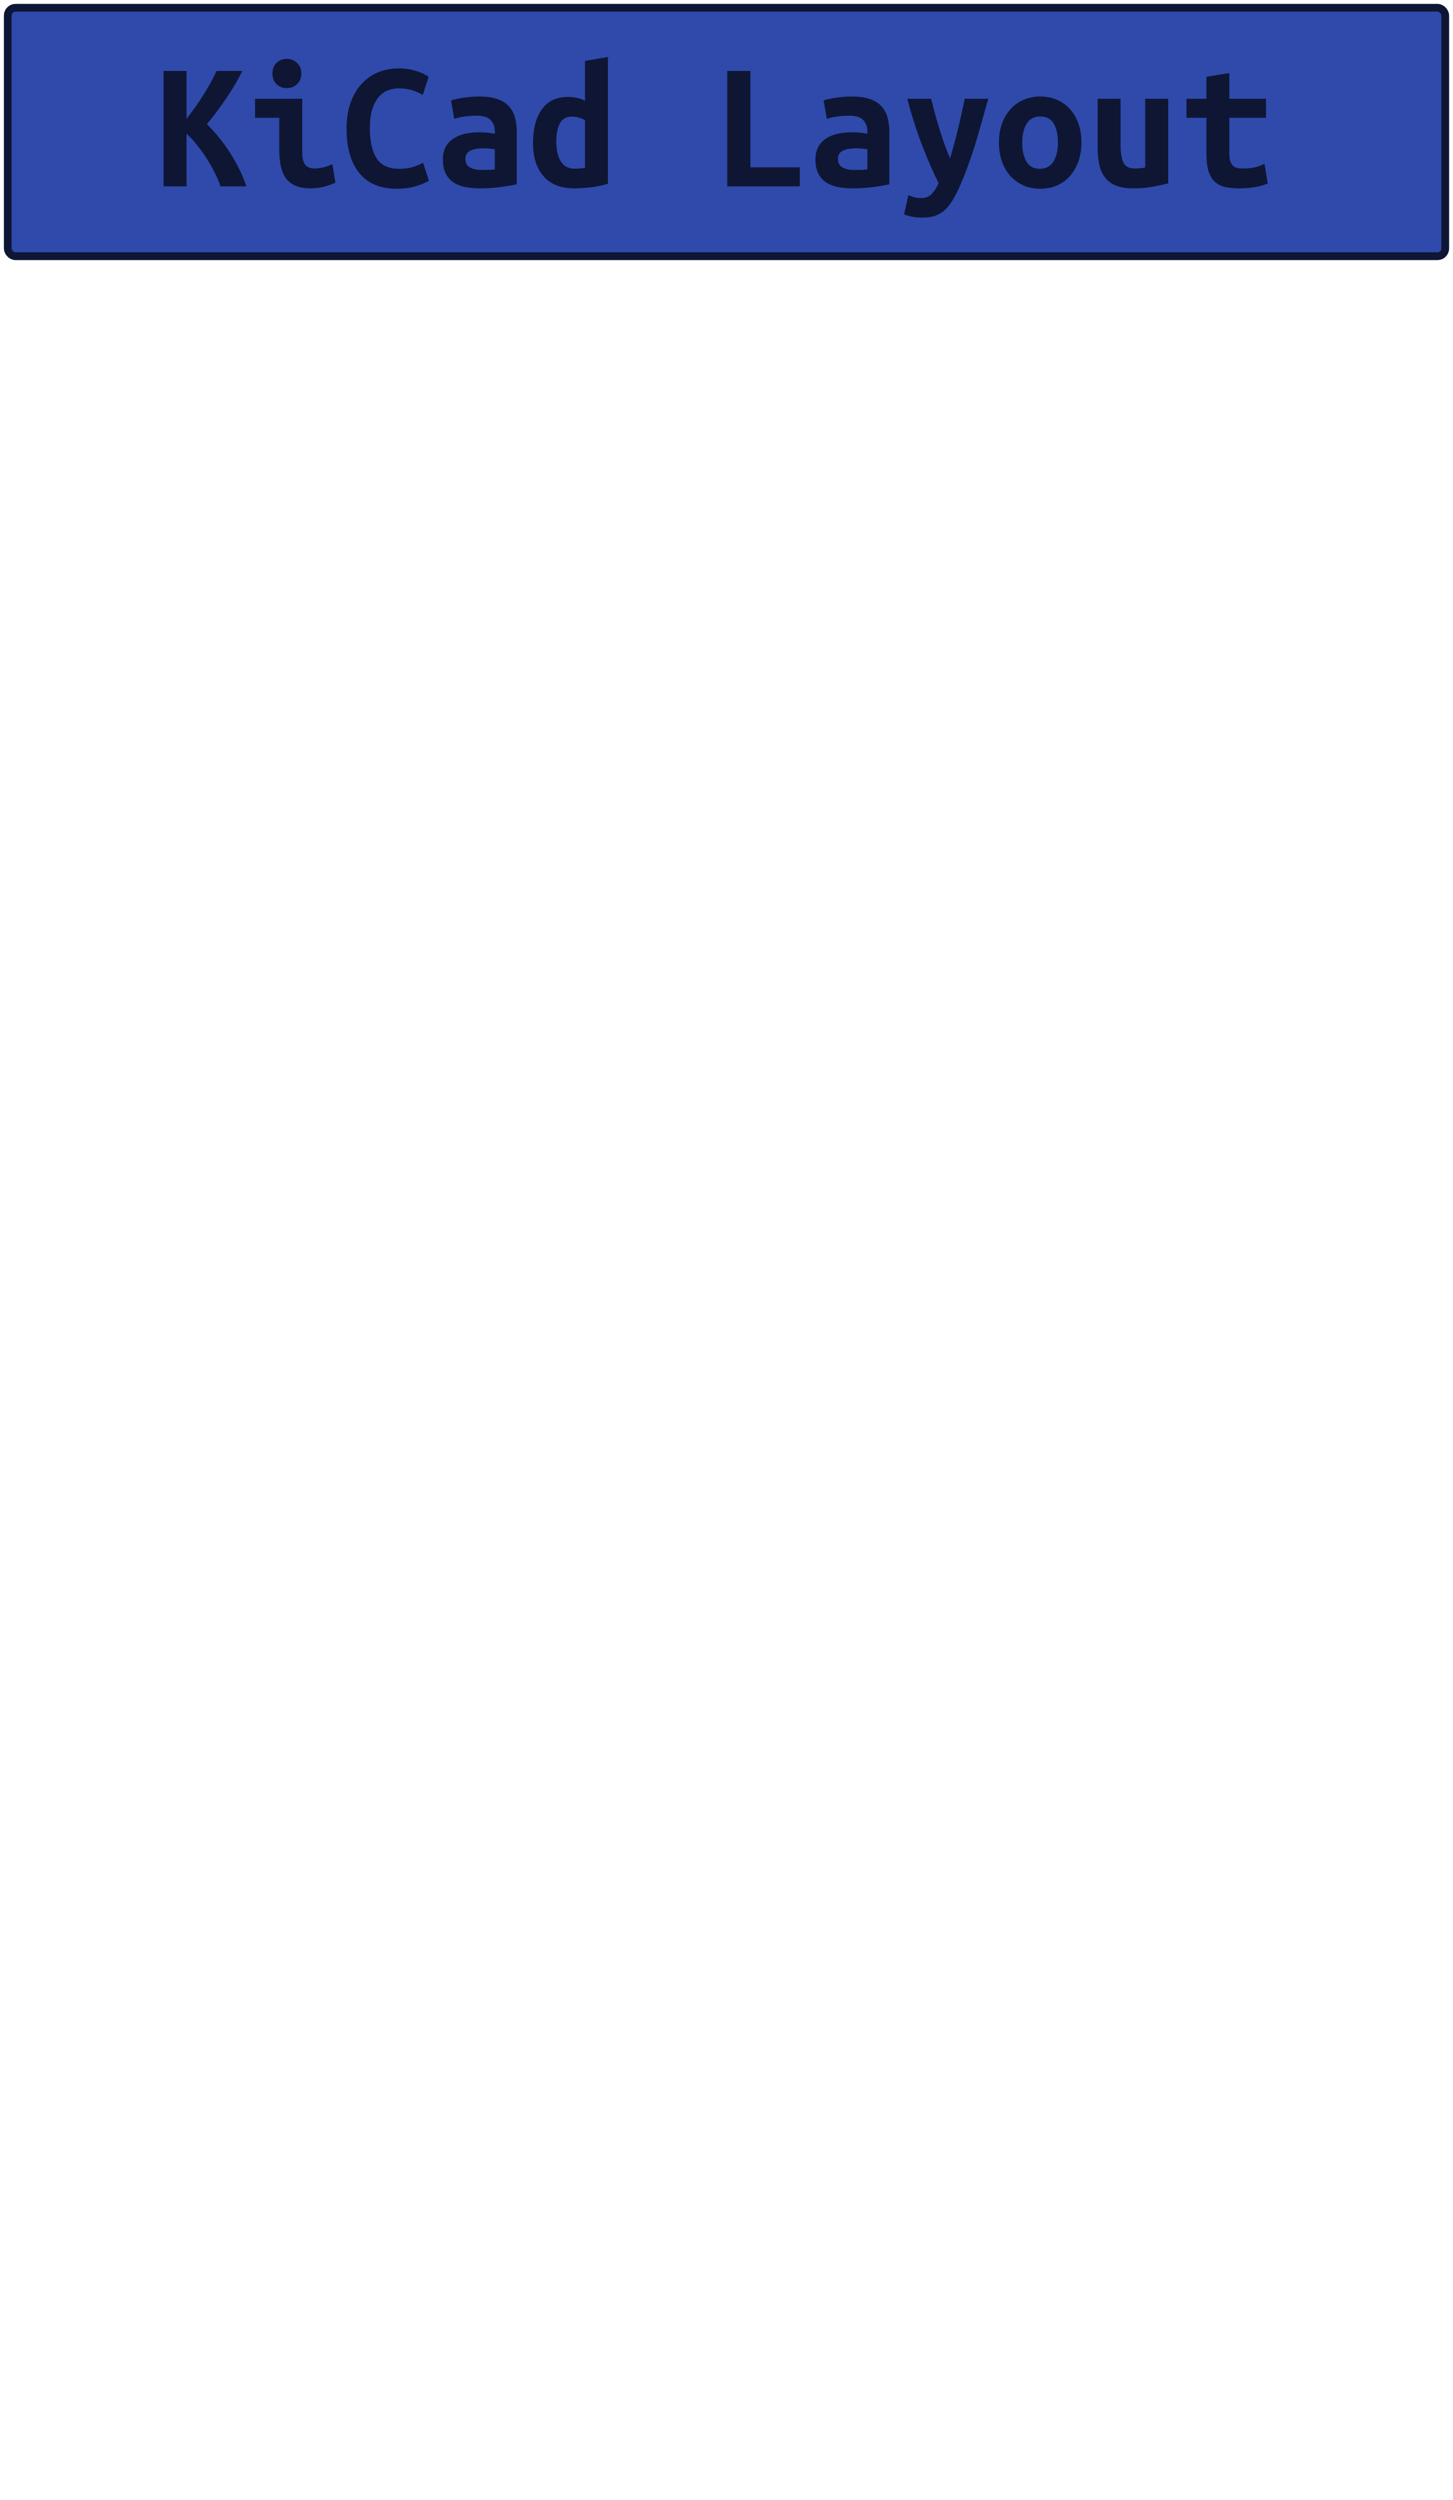 <?xml version="1.0" encoding="UTF-8"?>
<svg height="322" width="187.2" version="1.1" xmlns="http://www.w3.org/2000/svg"><!--Created by Josélio de S. C. Júnior - 2021 - https://github.com/joseliojunior -->
    <rect
        height="32"
        width="185.2"
        rx="1"
        ry="1"
        x="1" y="1"
        fill="#2f4aab"
        stroke="#0e1634"
        stroke-width="1" />
    <g transform="translate(0, 12)">
        <path fill="#0e1634" stroke="none" d="M31.74 12L28.40 12Q28.14 11.16 27.64 10.19Q27.15 9.22 26.55 8.29Q25.95 7.37 25.29 6.56Q24.63 5.76 24.03 5.21L24.03 5.21L24.03 12L21.08 12L21.08-2.86L24.03-2.86L24.03 3.31Q24.56 2.64 25.14 1.82Q25.71 1.01 26.23 0.19Q26.74-0.62 27.18-1.42Q27.61-2.21 27.90-2.86L27.90-2.86L31.23-2.86Q30.90-2.21 30.43-1.38Q29.96-0.55 29.36 0.35Q28.76 1.25 28.08 2.18Q27.39 3.12 26.65 3.98L26.65 3.98Q27.39 4.70 28.16 5.64Q28.93 6.58 29.61 7.64Q30.30 8.71 30.85 9.83Q31.40 10.94 31.74 12L31.74 12ZM38.82-2.52L38.82-2.52Q38.82-1.66 38.26-1.15Q37.71-0.65 36.94-0.65L36.94-0.65Q36.18-0.65 35.64-1.15Q35.10-1.66 35.10-2.52L35.10-2.52Q35.10-3.41 35.64-3.91Q36.18-4.42 36.94-4.42L36.94-4.42Q37.71-4.42 38.26-3.91Q38.82-3.41 38.82-2.52ZM42.82 9.14L43.21 11.52Q42.30 11.95 41.49 12.11Q40.69 12.26 40.02 12.26L40.02 12.26Q38.86 12.26 38.08 11.93Q37.30 11.59 36.84 10.96Q36.37 10.32 36.18 9.41Q35.98 8.50 35.98 7.32L35.98 7.32L35.98 3.17L32.86 3.17L32.86 0.72L38.94 0.72L38.94 7.70Q38.94 8.71 39.31 9.20Q39.68 9.70 40.54 9.70L40.54 9.70Q40.95 9.70 41.53 9.59Q42.10 9.48 42.82 9.14L42.82 9.14ZM51.10 12.31L51.10 12.31Q47.96 12.31 46.30 10.30Q44.65 8.28 44.65 4.56L44.65 4.56Q44.65 2.71 45.15 1.27Q45.66-0.17 46.56-1.16Q47.46-2.16 48.69-2.68Q49.93-3.19 51.39-3.19L51.39-3.19Q52.18-3.19 52.82-3.06Q53.46-2.93 53.94-2.76Q54.42-2.59 54.74-2.40Q55.06-2.21 55.23-2.11L55.23-2.11L54.46 0.24Q53.91-0.12 53.13-0.37Q52.35-0.62 51.34-0.62L51.34-0.62Q50.65-0.62 49.99-0.37Q49.33-0.12 48.81 0.47Q48.30 1.06 47.97 2.04Q47.65 3.02 47.65 4.49L47.65 4.49Q47.65 7.03 48.52 8.39Q49.40 9.74 51.39 9.74L51.39 9.74Q52.54 9.74 53.30 9.48Q54.06 9.22 54.51 8.95L54.51 8.95L55.26 11.28Q54.63 11.66 53.56 11.99Q52.50 12.31 51.10 12.31ZM62.02 9.89L62.02 9.89Q62.50 9.89 62.96 9.88Q63.42 9.86 63.75 9.82L63.75 9.82L63.75 7.22Q63.46 7.18 63.06 7.14Q62.65 7.10 62.31 7.10L62.31 7.10Q61.86 7.10 61.42 7.16Q60.99 7.22 60.67 7.37Q60.34 7.51 60.15 7.78Q59.96 8.04 59.96 8.47L59.96 8.47Q59.96 9.24 60.54 9.56Q61.11 9.89 62.02 9.89ZM61.76 0.43L61.76 0.43Q63.15 0.43 64.08 0.76Q65 1.08 65.55 1.67Q66.10 2.26 66.34 3.11Q66.58 3.96 66.58 5.02L66.58 5.02L66.58 11.74Q65.94 11.88 64.66 12.07Q63.39 12.26 61.81 12.26L61.81 12.26Q60.73 12.26 59.85 12.07Q58.98 11.88 58.35 11.44Q57.73 10.99 57.39 10.28Q57.06 9.58 57.06 8.54L57.06 8.54Q57.06 7.56 57.44 6.89Q57.82 6.22 58.47 5.81Q59.12 5.40 59.96 5.22Q60.80 5.04 61.71 5.04L61.71 5.04Q62.86 5.04 63.75 5.23L63.75 5.23L63.75 4.87Q63.75 4.03 63.22 3.47Q62.70 2.90 61.40 2.90L61.40 2.90Q60.56 2.90 59.78 3.02Q59 3.14 58.52 3.31L58.52 3.31L58.11 0.94Q58.66 0.74 59.67 0.59Q60.68 0.43 61.76 0.43ZM71.67 6.29L71.67 6.29Q71.67 7.80 72.24 8.76Q72.80 9.72 74.05 9.72L74.05 9.72Q74.41 9.72 74.72 9.70Q75.03 9.67 75.37 9.62L75.37 9.62L75.37 3.48Q75.03 3.29 74.60 3.16Q74.17 3.02 73.69 3.02L73.69 3.02Q72.63 3.02 72.15 3.86Q71.67 4.70 71.67 6.29ZM78.32-4.66L78.32 11.66Q77.50 11.93 76.33 12.10Q75.15 12.26 74.02 12.26L74.02 12.26Q71.38 12.26 70.03 10.70Q68.67 9.14 68.67 6.43L68.67 6.43Q68.67 3.67 69.81 2.08Q70.95 0.48 73.18 0.48L73.18 0.48Q73.78 0.48 74.36 0.61Q74.94 0.74 75.37 0.98L75.37 0.98L75.37-4.15L78.32-4.66ZM103.04 9.55L103.04 12L93.70 12L93.70-2.86L96.68-2.86L96.68 9.55L103.04 9.55ZM110.02 9.89L110.02 9.89Q110.50 9.89 110.96 9.88Q111.42 9.86 111.75 9.82L111.75 9.82L111.75 7.22Q111.46 7.18 111.06 7.14Q110.65 7.10 110.31 7.10L110.31 7.10Q109.86 7.10 109.42 7.16Q108.99 7.22 108.67 7.37Q108.34 7.51 108.15 7.78Q107.96 8.04 107.96 8.47L107.96 8.47Q107.96 9.24 108.54 9.56Q109.11 9.89 110.02 9.89ZM109.76 0.43L109.76 0.43Q111.15 0.43 112.08 0.76Q113 1.08 113.55 1.67Q114.10 2.26 114.34 3.11Q114.58 3.96 114.58 5.02L114.58 5.02L114.58 11.74Q113.94 11.88 112.66 12.07Q111.39 12.26 109.81 12.26L109.81 12.26Q108.73 12.26 107.85 12.07Q106.98 11.88 106.35 11.44Q105.73 10.99 105.39 10.28Q105.06 9.58 105.06 8.54L105.06 8.54Q105.06 7.56 105.44 6.89Q105.82 6.22 106.47 5.81Q107.12 5.40 107.96 5.22Q108.80 5.04 109.71 5.04L109.71 5.04Q110.86 5.04 111.75 5.23L111.75 5.23L111.75 4.87Q111.75 4.03 111.22 3.47Q110.70 2.90 109.40 2.90L109.40 2.90Q108.56 2.90 107.78 3.02Q107 3.14 106.52 3.31L106.52 3.31L106.11 0.94Q106.66 0.74 107.67 0.59Q108.68 0.43 109.76 0.43ZM124.30 0.72L127.33 0.72Q126.87 2.30 126.45 3.83Q126.03 5.35 125.58 6.80Q125.12 8.26 124.60 9.65Q124.09 11.04 123.49 12.36L123.49 12.36Q123.03 13.32 122.59 14.02Q122.14 14.71 121.60 15.16Q121.06 15.60 120.40 15.82Q119.74 16.03 118.86 16.03L118.86 16.03Q118.11 16.03 117.50 15.91Q116.89 15.79 116.48 15.60L116.48 15.60L117.03 13.13Q117.51 13.34 117.88 13.43Q118.26 13.51 118.69 13.51L118.69 13.51Q119.55 13.51 120.08 12.94Q120.61 12.36 120.92 11.57L120.92 11.57Q119.86 9.46 118.81 6.73Q117.75 4.01 116.89 0.72L116.89 0.72L119.96 0.72Q120.18 1.61 120.45 2.62Q120.73 3.62 121.04 4.63Q121.35 5.64 121.70 6.61Q122.05 7.58 122.41 8.42L122.41 8.42Q122.65 7.58 122.91 6.61Q123.18 5.64 123.42 4.64Q123.66 3.65 123.88 2.64Q124.11 1.63 124.30 0.72L124.30 0.72ZM139.33 6.34L139.33 6.34Q139.33 7.68 138.94 8.77Q138.56 9.86 137.86 10.66Q137.17 11.45 136.20 11.88Q135.22 12.31 134.02 12.31L134.02 12.31Q132.82 12.31 131.85 11.88Q130.88 11.45 130.17 10.66Q129.46 9.86 129.08 8.77Q128.70 7.68 128.70 6.34L128.70 6.34Q128.70 5.02 129.09 3.92Q129.49 2.83 130.20 2.05Q130.90 1.27 131.89 0.85Q132.87 0.43 134.02 0.43L134.02 0.43Q135.20 0.43 136.17 0.85Q137.14 1.27 137.85 2.05Q138.56 2.83 138.94 3.92Q139.33 5.02 139.33 6.34ZM131.70 6.36L131.70 6.36Q131.70 7.87 132.24 8.81Q132.78 9.74 133.98 9.74L133.98 9.74Q135.13 9.74 135.72 8.81Q136.30 7.87 136.30 6.36L136.30 6.36Q136.30 4.85 135.76 3.92Q135.22 3 134.02 3L134.02 3Q132.87 3 132.28 3.92Q131.70 4.85 131.70 6.36ZM150.51 0.72L150.51 11.62Q149.70 11.83 148.53 12.05Q147.37 12.26 146 12.26L146 12.26Q144.61 12.26 143.72 11.88Q142.83 11.50 142.32 10.79Q141.80 10.08 141.61 9.12Q141.42 8.16 141.42 7.01L141.42 7.01L141.42 0.72L144.37 0.72L144.37 6.62Q144.37 8.18 144.74 8.94Q145.11 9.70 146.19 9.70L146.19 9.70Q146.86 9.70 147.54 9.58L147.54 9.58L147.54 0.72L150.51 0.72ZM155.43 7.80L155.43 3.17L152.86 3.17L152.86 0.72L155.43 0.72L155.43-2.11L158.38-2.59L158.38 0.72L163.11 0.72L163.11 3.17L158.38 3.17L158.38 7.73Q158.38 8.35 158.50 8.74Q158.62 9.12 158.84 9.34Q159.06 9.55 159.37 9.62Q159.68 9.70 160.06 9.70L160.06 9.70Q160.47 9.70 160.82 9.67Q161.17 9.65 161.49 9.59Q161.82 9.53 162.16 9.41Q162.51 9.29 162.92 9.10L162.92 9.10L163.33 11.64Q162.51 11.98 161.56 12.12Q160.62 12.26 159.73 12.26L159.73 12.26Q158.70 12.26 157.90 12.10Q157.11 11.93 156.56 11.45Q156.01 10.97 155.72 10.09Q155.43 9.22 155.43 7.80L155.43 7.80Z"/>
    </g>
</svg>